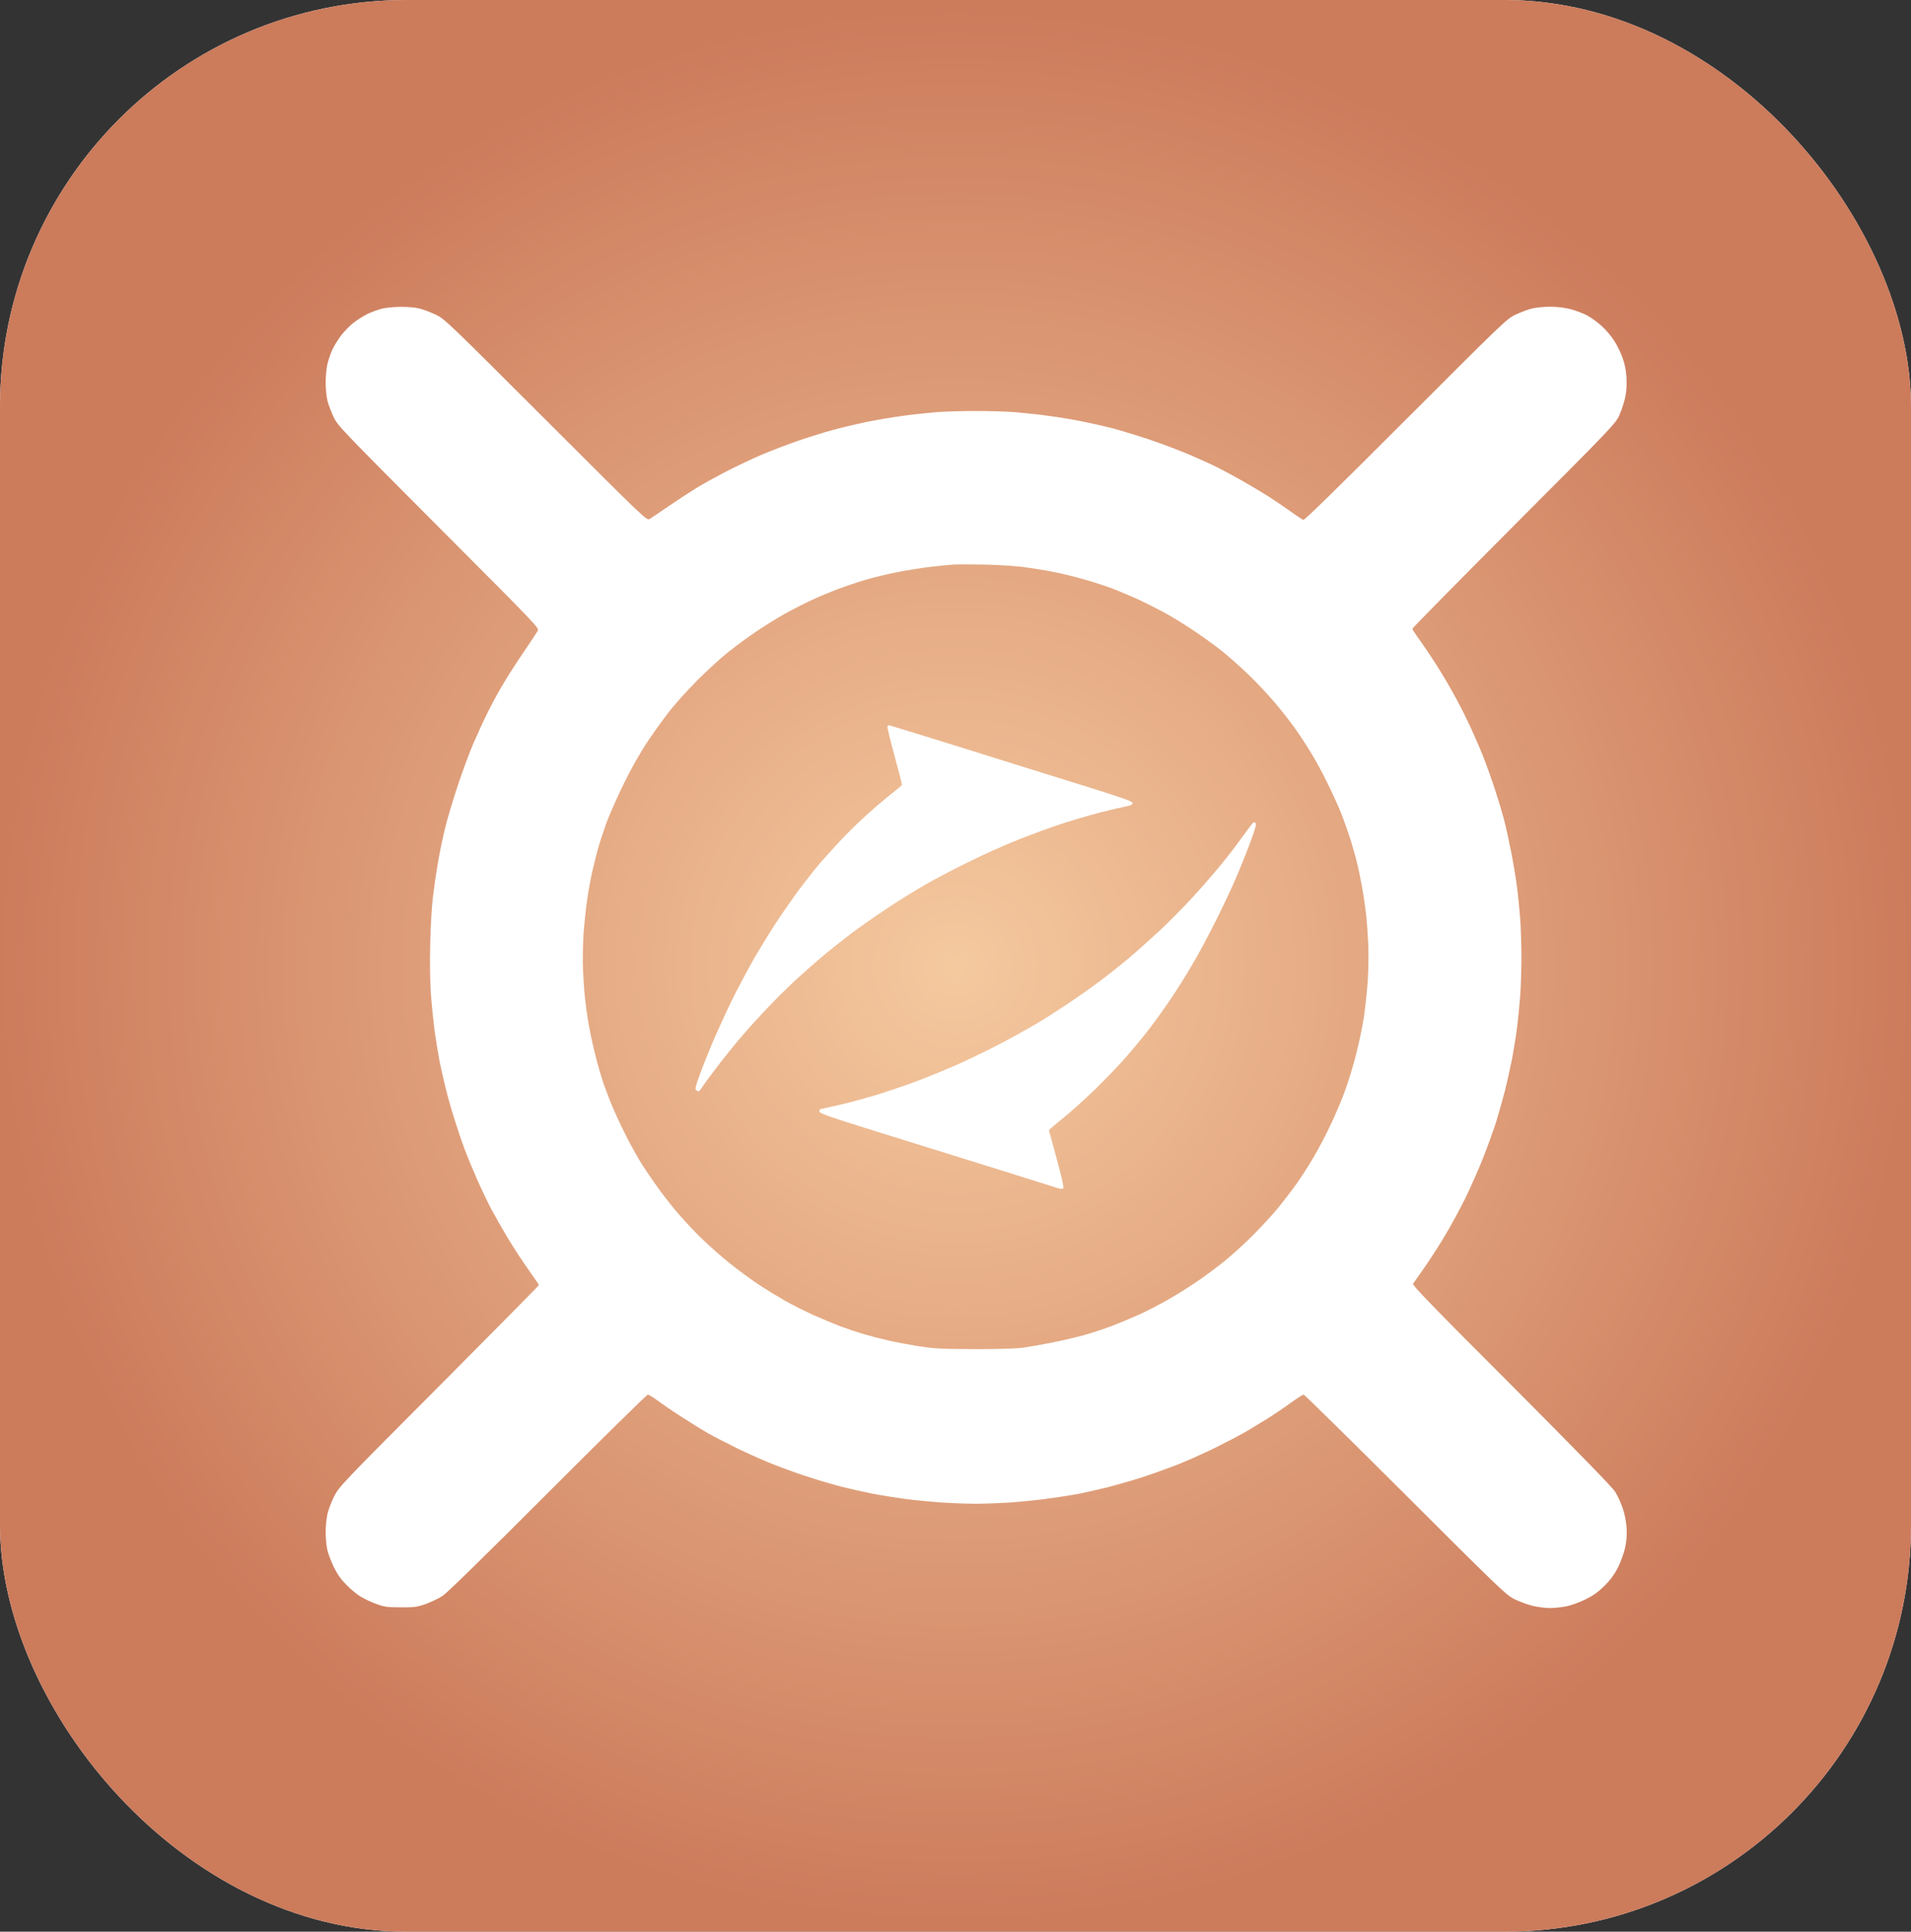 <svg width="94" height="95" viewBox="0 0 94 95" fill="none" xmlns="http://www.w3.org/2000/svg">
<rect x="0" y="0" width="94" height="95" fill="#333333" stroke="none"/>
<rect width="94" height="95" rx="20" fill="white"/>
<rect width="94" height="95" rx="20" fill="url(#paint0_radial_2945_534)"/>
<path fill-rule="evenodd" clip-rule="evenodd" d="M19.712 15.09C20.04 15.084 20.428 15.12 20.636 15.174C20.833 15.221 21.196 15.364 21.441 15.478C21.876 15.686 22.049 15.859 26.852 20.655C31.787 25.588 31.81 25.611 31.959 25.522C32.037 25.474 32.46 25.188 32.895 24.89C33.33 24.591 33.944 24.192 34.254 24.001C34.564 23.81 35.225 23.446 35.714 23.19C36.209 22.939 36.983 22.57 37.442 22.373C37.901 22.176 38.706 21.872 39.23 21.687C39.755 21.508 40.529 21.263 40.958 21.15C41.381 21.031 42.12 20.858 42.597 20.756C43.074 20.661 43.867 20.524 44.355 20.458C44.85 20.387 45.595 20.309 46.024 20.273C46.447 20.237 47.335 20.213 47.991 20.213C48.646 20.213 49.528 20.237 49.957 20.273C50.38 20.309 51.137 20.387 51.626 20.458C52.12 20.524 52.853 20.649 53.265 20.732C53.676 20.816 54.32 20.959 54.695 21.055C55.071 21.156 55.887 21.401 56.513 21.609C57.133 21.818 58.032 22.158 58.509 22.361C58.986 22.564 59.612 22.85 59.91 22.999C60.202 23.148 60.756 23.446 61.131 23.661C61.507 23.876 62.073 24.21 62.383 24.407C62.693 24.604 63.187 24.943 63.485 25.152C63.777 25.367 64.063 25.552 64.111 25.57C64.171 25.588 65.887 23.906 69.147 20.643C73.938 15.853 74.105 15.686 74.54 15.478C74.785 15.364 75.148 15.221 75.345 15.174C75.541 15.126 75.941 15.084 76.239 15.084C76.585 15.084 76.942 15.126 77.252 15.203C77.514 15.275 77.89 15.412 78.08 15.519C78.277 15.627 78.599 15.859 78.796 16.044C78.998 16.223 79.266 16.545 79.403 16.76C79.54 16.969 79.719 17.345 79.809 17.589C79.922 17.899 79.981 18.198 80.005 18.573C80.023 18.949 80.005 19.247 79.94 19.557C79.886 19.802 79.755 20.19 79.654 20.422C79.475 20.828 79.29 21.019 74.469 25.85C71.722 28.606 69.475 30.884 69.475 30.92C69.475 30.95 69.564 31.099 69.671 31.248C69.785 31.397 70.089 31.838 70.351 32.232C70.613 32.626 71.042 33.312 71.292 33.753C71.549 34.194 71.954 34.958 72.186 35.453C72.425 35.942 72.764 36.724 72.949 37.183C73.128 37.642 73.396 38.394 73.545 38.853C73.694 39.312 73.885 39.944 73.968 40.255C74.052 40.565 74.213 41.292 74.326 41.865C74.439 42.438 74.576 43.243 74.624 43.654C74.677 44.066 74.743 44.764 74.779 45.205C74.808 45.647 74.838 46.493 74.838 47.084C74.838 47.675 74.808 48.522 74.779 48.963C74.743 49.404 74.677 50.102 74.624 50.514C74.576 50.925 74.463 51.605 74.385 52.035C74.302 52.458 74.141 53.174 74.034 53.615C73.921 54.057 73.718 54.766 73.587 55.196C73.45 55.619 73.164 56.413 72.949 56.955C72.735 57.498 72.341 58.381 72.079 58.924C71.811 59.467 71.352 60.313 71.054 60.803C70.762 61.298 70.303 62.001 70.041 62.371C69.779 62.741 69.534 63.087 69.504 63.135C69.457 63.2 70.488 64.268 74.344 68.121C77.663 71.455 79.308 73.137 79.451 73.37C79.57 73.561 79.737 73.925 79.82 74.175C79.922 74.467 79.987 74.831 80.011 75.147C80.029 75.511 80.011 75.786 79.934 76.132C79.874 76.394 79.719 76.823 79.588 77.086C79.415 77.426 79.225 77.688 78.927 77.987C78.611 78.297 78.372 78.47 77.997 78.654C77.717 78.792 77.3 78.947 77.073 78.995C76.841 79.042 76.465 79.084 76.239 79.084C76.006 79.084 75.613 79.03 75.345 78.965C75.083 78.893 74.677 78.744 74.451 78.625C74.07 78.428 73.605 77.975 69.117 73.495C66.412 70.799 64.165 68.586 64.123 68.586C64.087 68.586 63.801 68.765 63.497 68.986C63.199 69.207 62.669 69.564 62.323 69.779C61.978 69.994 61.483 70.292 61.221 70.447C60.959 70.596 60.339 70.918 59.85 71.163C59.355 71.413 58.551 71.771 58.062 71.974C57.568 72.171 56.739 72.469 56.215 72.642C55.69 72.809 54.898 73.036 54.457 73.149C54.016 73.257 53.372 73.406 53.026 73.471C52.681 73.537 51.983 73.644 51.477 73.71C50.97 73.781 50.148 73.859 49.659 73.895C49.165 73.925 48.414 73.954 47.991 73.954C47.562 73.954 46.811 73.925 46.322 73.895C45.827 73.859 45.011 73.781 44.504 73.716C43.998 73.644 43.247 73.525 42.836 73.442C42.424 73.358 41.781 73.215 41.405 73.119C41.03 73.024 40.333 72.821 39.856 72.666C39.379 72.517 38.586 72.231 38.098 72.04C37.603 71.849 36.775 71.479 36.25 71.223C35.726 70.966 35.07 70.626 34.79 70.465C34.51 70.304 33.932 69.946 33.509 69.672C33.08 69.397 32.561 69.04 32.347 68.879C32.132 68.724 31.918 68.592 31.87 68.586C31.816 68.586 29.605 70.763 26.953 73.418C23.777 76.597 22.001 78.332 21.768 78.487C21.572 78.613 21.196 78.792 20.934 78.887C20.511 79.036 20.374 79.054 19.712 79.048C19.057 79.048 18.914 79.03 18.521 78.887C18.276 78.798 17.931 78.637 17.752 78.529C17.573 78.428 17.257 78.165 17.049 77.951C16.774 77.676 16.596 77.42 16.429 77.086C16.304 76.823 16.155 76.448 16.107 76.251C16.059 76.054 16.018 75.648 16.018 75.356C16.018 75.058 16.059 74.646 16.113 74.432C16.161 74.217 16.316 73.829 16.447 73.567C16.685 73.108 16.864 72.917 21.602 68.169C24.295 65.461 26.506 63.23 26.506 63.2C26.506 63.176 26.274 62.831 25.982 62.425C25.696 62.025 25.249 61.333 24.981 60.892C24.718 60.451 24.349 59.806 24.164 59.461C23.985 59.115 23.67 58.459 23.467 57.999C23.264 57.54 22.978 56.854 22.841 56.478C22.698 56.102 22.478 55.44 22.347 55.017C22.209 54.587 22.019 53.919 21.924 53.526C21.828 53.132 21.691 52.542 21.625 52.214C21.56 51.886 21.453 51.229 21.387 50.752C21.322 50.275 21.238 49.446 21.196 48.903C21.155 48.289 21.137 47.358 21.161 46.428C21.178 45.605 21.238 44.573 21.292 44.132C21.345 43.69 21.453 42.939 21.536 42.461C21.614 41.984 21.774 41.209 21.894 40.732C22.007 40.255 22.287 39.318 22.514 38.644C22.734 37.97 23.08 37.04 23.282 36.568C23.485 36.103 23.789 35.435 23.968 35.077C24.14 34.725 24.438 34.171 24.629 33.843C24.814 33.515 25.279 32.781 25.66 32.214C26.047 31.648 26.399 31.117 26.447 31.033C26.536 30.89 26.494 30.848 21.584 25.928C16.792 21.12 16.619 20.947 16.411 20.512C16.298 20.267 16.155 19.903 16.107 19.706C16.059 19.51 16.018 19.104 16.018 18.812C16.018 18.514 16.059 18.108 16.107 17.899C16.155 17.697 16.262 17.386 16.339 17.213C16.417 17.046 16.602 16.736 16.757 16.527C16.906 16.325 17.186 16.038 17.37 15.889C17.561 15.74 17.877 15.537 18.074 15.442C18.27 15.346 18.592 15.227 18.789 15.179C18.985 15.132 19.403 15.09 19.712 15.09ZM45.756 27.878C45.315 27.932 44.564 28.051 44.087 28.146C43.61 28.242 42.901 28.415 42.508 28.534C42.114 28.653 41.536 28.85 41.227 28.964C40.917 29.083 40.35 29.316 39.975 29.488C39.599 29.661 38.968 29.983 38.575 30.204C38.181 30.425 37.549 30.819 37.174 31.075C36.798 31.326 36.191 31.773 35.833 32.059C35.469 32.346 34.802 32.96 34.337 33.419C33.878 33.884 33.264 34.552 32.978 34.916C32.692 35.274 32.186 35.972 31.858 36.467C31.477 37.034 31.048 37.797 30.678 38.555C30.356 39.211 29.969 40.082 29.82 40.493C29.677 40.905 29.486 41.477 29.403 41.776C29.325 42.068 29.2 42.569 29.129 42.879C29.057 43.189 28.95 43.78 28.89 44.191C28.825 44.603 28.747 45.366 28.706 45.891C28.67 46.428 28.658 47.221 28.676 47.71C28.7 48.187 28.741 48.814 28.777 49.112C28.807 49.404 28.884 49.971 28.956 50.364C29.021 50.758 29.17 51.456 29.29 51.915C29.403 52.375 29.593 53.019 29.707 53.347C29.826 53.675 30.046 54.253 30.213 54.629C30.374 55.005 30.684 55.649 30.899 56.061C31.113 56.472 31.423 57.021 31.59 57.283C31.757 57.546 32.084 58.023 32.317 58.351C32.543 58.673 32.961 59.21 33.241 59.544C33.515 59.872 34.039 60.439 34.403 60.803C34.766 61.16 35.41 61.739 35.833 62.079C36.262 62.425 36.918 62.908 37.293 63.158C37.669 63.409 38.259 63.767 38.604 63.964C38.95 64.161 39.564 64.471 39.975 64.656C40.386 64.841 41.012 65.103 41.376 65.24C41.733 65.371 42.269 65.55 42.567 65.634C42.859 65.717 43.384 65.855 43.73 65.932C44.075 66.01 44.743 66.135 45.219 66.212C45.976 66.326 46.316 66.344 47.961 66.35C49.194 66.35 50.023 66.326 50.374 66.272C50.666 66.23 51.31 66.117 51.805 66.016C52.293 65.92 53.02 65.747 53.414 65.634C53.807 65.52 54.397 65.324 54.725 65.198C55.053 65.073 55.643 64.823 56.036 64.65C56.429 64.471 57.073 64.137 57.466 63.91C57.86 63.689 58.491 63.29 58.867 63.033C59.242 62.783 59.844 62.335 60.208 62.043C60.565 61.757 61.197 61.184 61.608 60.773C62.019 60.361 62.586 59.747 62.871 59.401C63.152 59.055 63.563 58.518 63.783 58.208C64.004 57.898 64.367 57.331 64.588 56.955C64.814 56.58 65.184 55.882 65.41 55.405C65.643 54.927 65.971 54.164 66.137 53.705C66.31 53.245 66.567 52.41 66.704 51.856C66.847 51.295 67.019 50.478 67.085 50.036C67.15 49.595 67.234 48.802 67.276 48.277C67.311 47.734 67.323 46.947 67.305 46.458C67.282 45.98 67.234 45.336 67.204 45.026C67.168 44.716 67.091 44.149 67.025 43.774C66.96 43.398 66.841 42.807 66.757 42.461C66.674 42.115 66.519 41.579 66.423 41.269C66.322 40.958 66.126 40.392 65.977 40.016C65.828 39.64 65.512 38.942 65.273 38.465C65.041 37.988 64.665 37.302 64.439 36.944C64.218 36.58 63.873 36.061 63.67 35.781C63.474 35.501 63.05 34.964 62.734 34.588C62.419 34.212 61.84 33.592 61.453 33.216C61.06 32.841 60.464 32.304 60.118 32.029C59.773 31.749 59.117 31.278 58.658 30.974C58.199 30.669 57.556 30.276 57.228 30.103C56.9 29.924 56.352 29.649 56.006 29.488C55.66 29.333 55.112 29.101 54.784 28.97C54.457 28.844 53.825 28.636 53.384 28.51C52.943 28.379 52.228 28.206 51.805 28.123C51.376 28.039 50.696 27.932 50.285 27.878C49.874 27.83 49.016 27.777 48.378 27.765C47.74 27.753 47.067 27.753 46.888 27.765C46.709 27.777 46.197 27.83 45.756 27.878ZM43.718 35.662C43.741 35.662 45.303 36.145 47.186 36.73C49.069 37.32 51.757 38.161 53.163 38.596C55.249 39.246 55.708 39.408 55.708 39.491C55.708 39.575 55.625 39.616 55.368 39.664C55.178 39.7 54.606 39.831 54.099 39.962C53.593 40.093 52.758 40.338 52.252 40.505C51.745 40.666 50.791 41.018 50.136 41.275C49.48 41.531 48.354 42.038 47.633 42.396C46.912 42.748 45.958 43.249 45.517 43.505C45.076 43.756 44.242 44.275 43.67 44.65C43.098 45.032 42.305 45.581 41.912 45.879C41.519 46.177 40.899 46.66 40.541 46.965C40.178 47.263 39.552 47.818 39.141 48.193C38.729 48.575 38.068 49.231 37.669 49.655C37.269 50.078 36.739 50.663 36.489 50.961C36.232 51.253 35.756 51.85 35.422 52.273C35.094 52.703 34.725 53.192 34.611 53.365C34.498 53.532 34.391 53.675 34.373 53.675C34.355 53.675 34.301 53.651 34.254 53.621C34.176 53.574 34.2 53.472 34.397 52.917C34.522 52.565 34.814 51.832 35.041 51.289C35.273 50.746 35.696 49.822 35.982 49.231C36.274 48.641 36.757 47.728 37.055 47.203C37.359 46.678 37.859 45.861 38.169 45.384C38.485 44.907 39.004 44.161 39.325 43.726C39.653 43.297 40.094 42.73 40.315 42.473C40.535 42.223 40.97 41.734 41.286 41.4C41.596 41.06 42.174 40.487 42.567 40.135C42.961 39.777 43.521 39.294 43.819 39.062C44.111 38.835 44.361 38.626 44.367 38.596C44.373 38.572 44.212 37.934 44.004 37.183C43.795 36.425 43.64 35.775 43.652 35.733C43.67 35.698 43.7 35.662 43.718 35.662ZM61.668 40.434C61.686 40.434 61.727 40.457 61.763 40.481C61.811 40.511 61.745 40.756 61.548 41.298C61.394 41.722 61.096 42.473 60.887 42.968C60.684 43.464 60.214 44.465 59.844 45.205C59.475 45.945 58.956 46.923 58.682 47.382C58.414 47.842 57.955 48.581 57.657 49.023C57.365 49.464 56.876 50.15 56.578 50.538C56.28 50.931 55.75 51.575 55.404 51.969C55.059 52.369 54.373 53.078 53.885 53.556C53.396 54.033 52.681 54.677 52.293 54.987C51.906 55.297 51.596 55.566 51.596 55.584C51.602 55.601 51.769 56.228 51.977 56.985C52.21 57.832 52.335 58.387 52.305 58.429C52.264 58.488 52.18 58.482 51.912 58.393C51.721 58.333 50.362 57.904 48.885 57.444C47.413 56.985 44.874 56.192 43.253 55.691C40.69 54.892 40.303 54.754 40.303 54.653C40.303 54.575 40.35 54.534 40.452 54.522C40.535 54.51 40.934 54.42 41.346 54.325C41.757 54.23 42.508 54.027 43.014 53.878C43.521 53.723 44.409 53.424 44.981 53.216C45.553 53.001 46.531 52.601 47.156 52.327C47.776 52.047 48.759 51.569 49.331 51.265C49.904 50.961 50.654 50.538 51 50.335C51.346 50.132 52.013 49.702 52.49 49.386C52.967 49.07 53.688 48.563 54.099 48.253C54.51 47.949 55.136 47.448 55.5 47.144C55.857 46.845 56.542 46.231 57.019 45.79C57.496 45.348 58.223 44.609 58.64 44.155C59.057 43.702 59.653 43.016 59.963 42.64C60.279 42.265 60.786 41.614 61.084 41.191C61.388 40.773 61.65 40.434 61.668 40.434Z" fill="white"/>
<defs>
<radialGradient id="paint0_radial_2945_534" cx="0" cy="0" r="1" gradientUnits="userSpaceOnUse" gradientTransform="translate(47 47.5) rotate(90) scale(47.5 47)">
<stop stop-color="#F5C99F"/>
<stop offset="1" stop-color="#CC7B5B"/>
</radialGradient>
</defs>
</svg>
